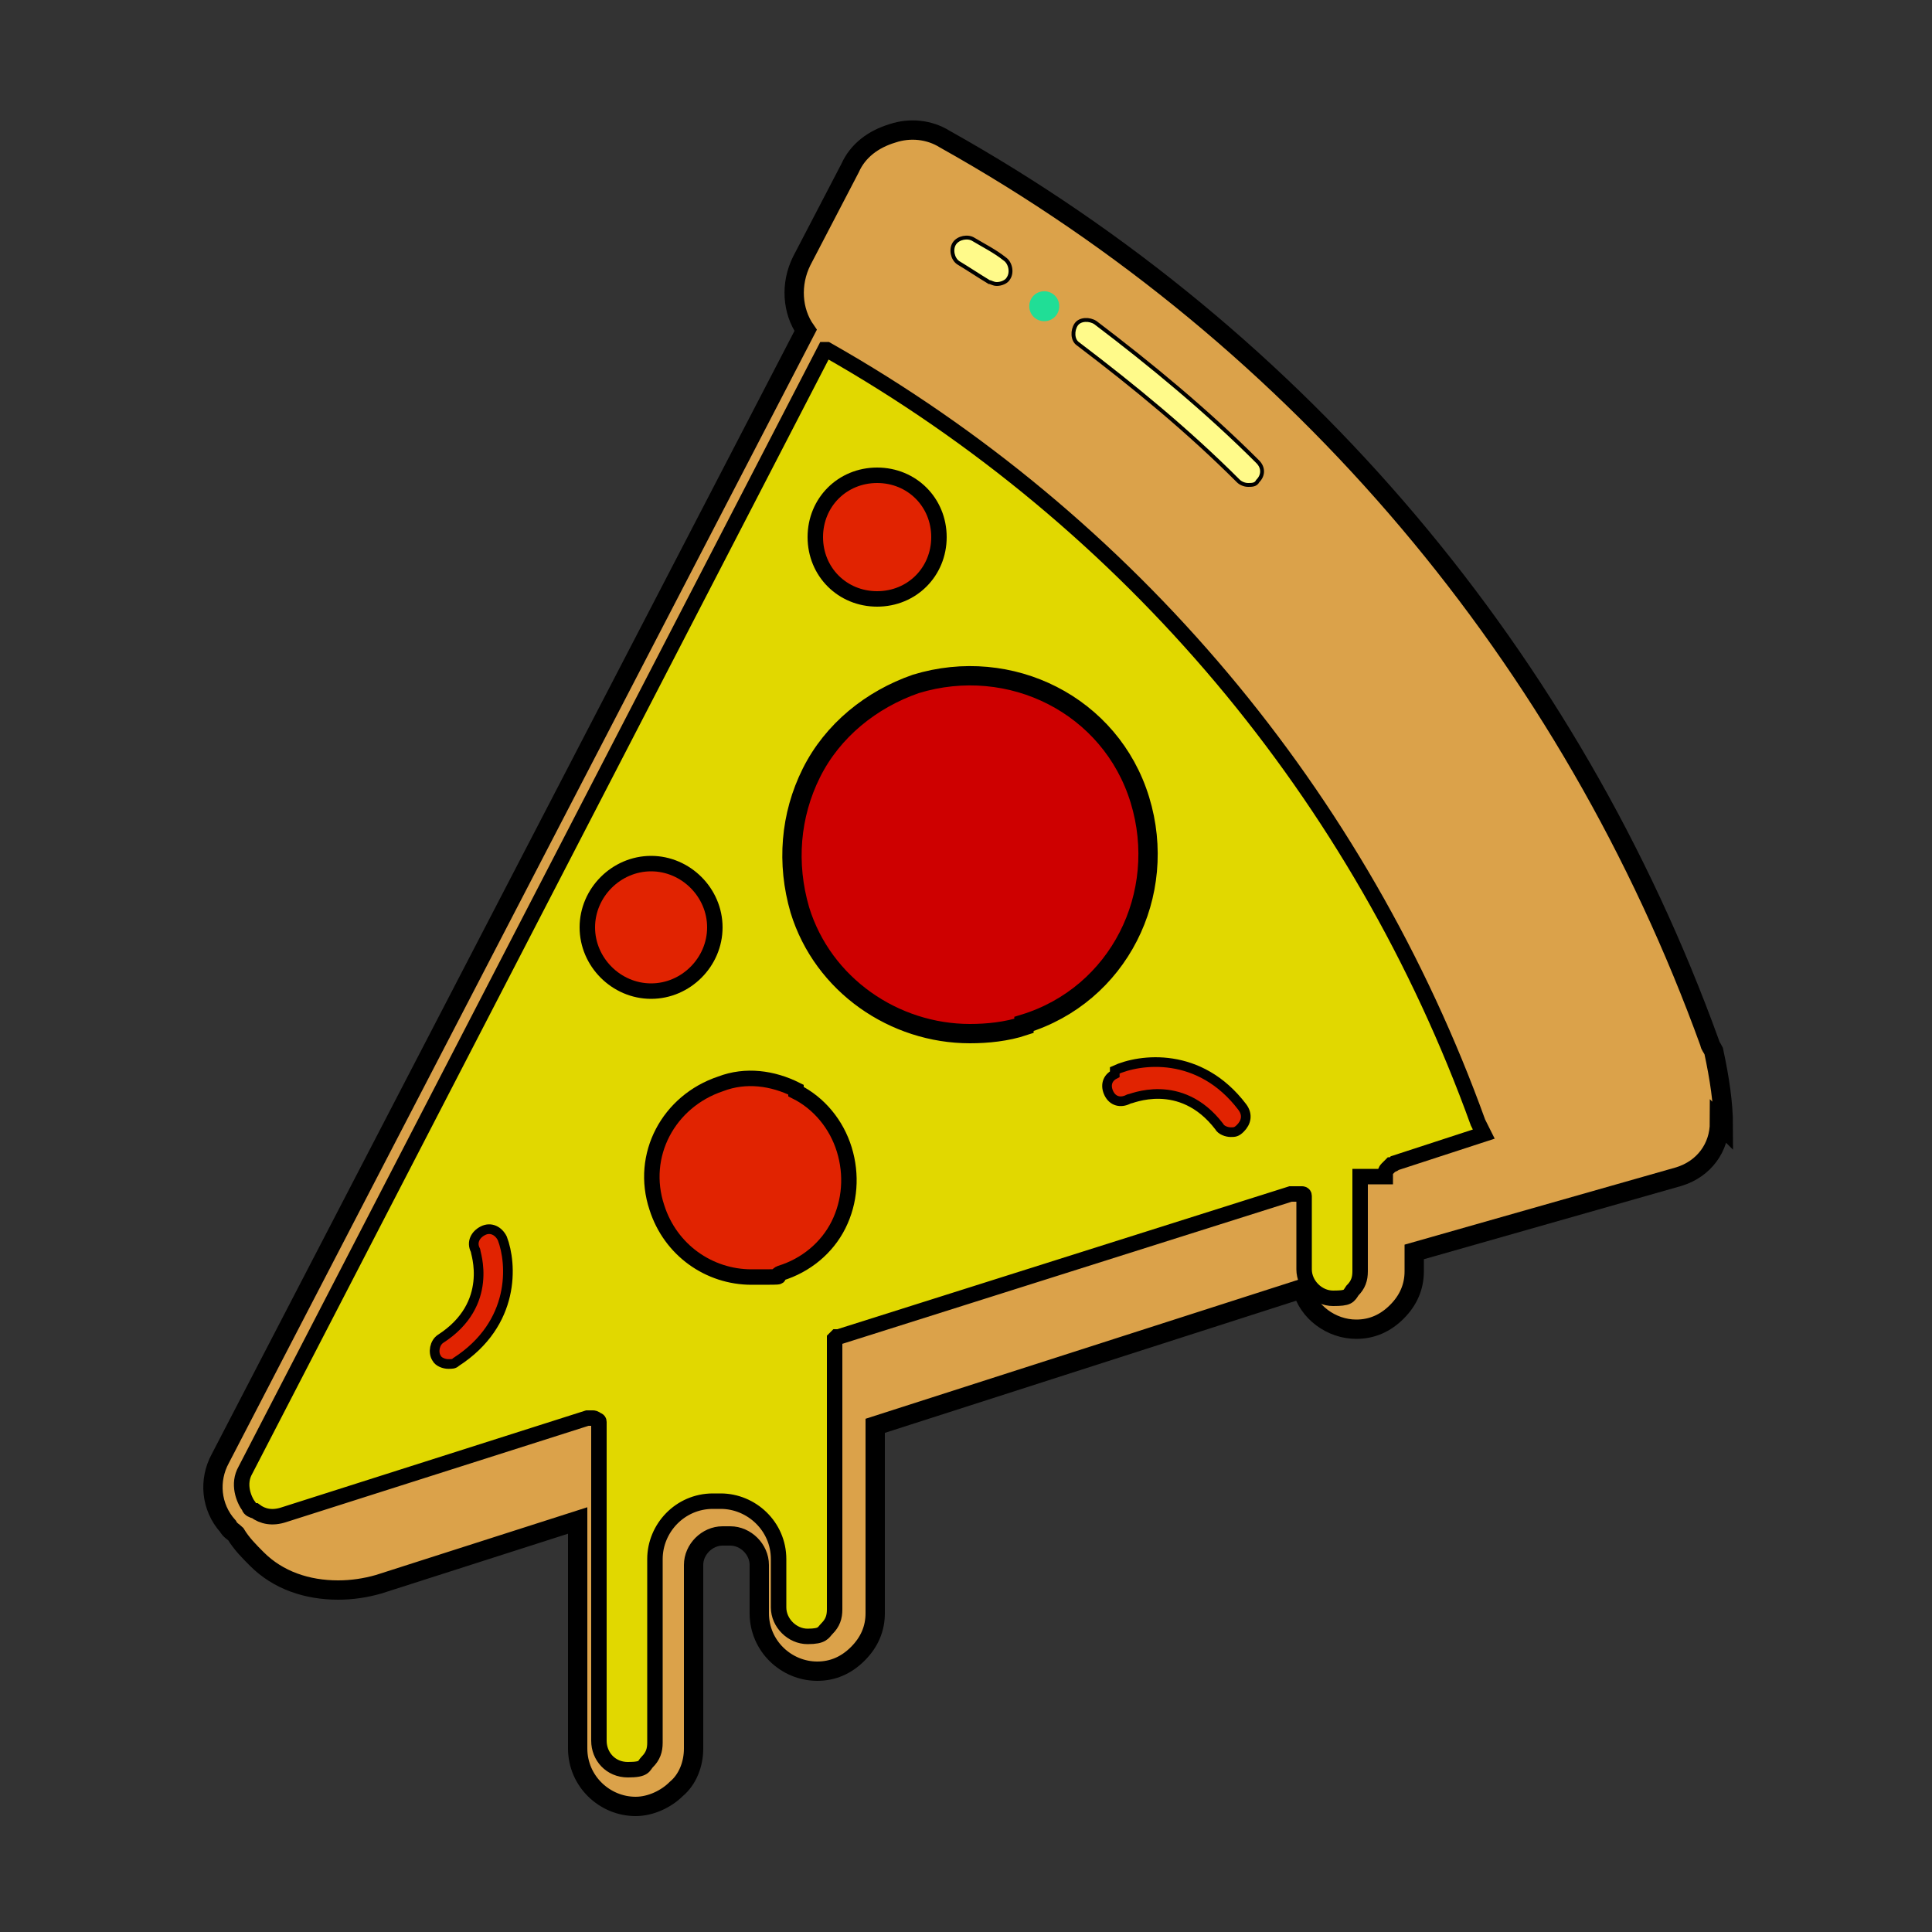 <?xml version="1.0" encoding="UTF-8"?>
<svg id="Layer_1" data-name="Layer 1" xmlns="http://www.w3.org/2000/svg" version="1.1" viewBox="0 0 100 100">
  <rect x="0" y="0" width="100" height="100" fill="#333333" stroke="none"/>
  <defs>
    <style>
      .cls-1 {
        fill: #20de96;
        stroke-width: 0px;
      }

      .cls-2 {
        fill: #e1d800;
      }

      .cls-2, .cls-3, .cls-4, .cls-5, .cls-6, .cls-7 {
        stroke: #000;
        stroke-miterlimit: 10;
      }

      .cls-2, .cls-7 {
        stroke-width: .8px;
      }

      .cls-3 {
        fill: #ce0000;
      }

      .cls-4 {
        fill: #fffa8a;
        stroke-width: .2px;
      }

      .cls-5 {
        stroke-width: .5px;
      }

      .cls-5, .cls-7 {
        fill: #e12301;
      }

      .cls-6 {
        fill: #dba24a;
      }
    </style>
  </defs>
  <path class="cls-6" d="M89,58.1c0,1.3-.8,2.4-2.1,2.8l-13.7,3.9v1c0,.8-.3,1.5-.9,2.1s-1.3.9-2.1.9c-1.3,0-2.5-.9-2.8-2.1l-22.1,7.1v9.7c0,.8-.3,1.5-.9,2.1-.6.6-1.3.9-2.1.9-1.6,0-3-1.3-3-3v-2.5c0-.8-.7-1.5-1.5-1.5h-.4c-.8,0-1.5.7-1.5,1.5v9.5c0,.8-.3,1.6-.9,2.1-.5.5-1.3.9-2.1.9-1.6,0-3-1.3-3-3v-11.8l-10.3,3.3c-.7.2-1.4.3-2.1.3-1.6,0-3.1-.5-4.2-1.6-.4-.4-.8-.8-1.1-1.3-.1-.1-.3-.2-.4-.4-.9-1-1-2.4-.4-3.5l30.3-58.4c-.7-1-.8-2.4-.2-3.6l2.5-4.8c.4-.9,1.2-1.5,2.2-1.8.9-.3,1.9-.2,2.7.3,18.4,10.3,32.4,26.9,39.6,46.8,0,.1.1.2.2.4.3,1.4.5,2.7.5,3.9h0Z"/>
  <path class="cls-4" d="M65.1,23.9c-2.6-2.6-5.5-5-8.4-7.2-.3-.2-.8-.2-1,.1-.2.3-.2.8.1,1,2.9,2.2,5.7,4.5,8.3,7.1.1.1.3.2.5.2s.4,0,.5-.2c.3-.3.3-.7,0-1h0Z"/>
  <path class="cls-1" d="M54.6,15.3c-.3-.3-.8-.3-1.1,0-.3.3-.3.8,0,1.1.3.3.8.3,1.1,0,.3-.3.3-.8,0-1.1Z"/>
  <path class="cls-4" d="M49.6,13.6c.5.3,1.1.7,1.6,1,.1,0,.2.1.4.1.2,0,.5-.1.6-.3.2-.3.1-.8-.2-1-.5-.4-1.1-.7-1.6-1-.3-.2-.8-.1-1,.2-.2.3-.1.8.2,1h0Z"/>
  <path class="cls-2" d="M71.7,60.9c0,0,0-.1,0-.2,0,0,0,0,0,0,0,0,0-.1.1-.2,0,0,.1-.1.2-.2,0,0,.1,0,.2-.1,0,0,0,0,0,0l4.6-1.5c-.1-.2-.2-.4-.3-.6-6.1-16.9-18-31.1-33.7-40,0,0,0,0-.1,0l-30,58c-.4.7-.1,1.5.2,1.9,0,.1.2.2.3.2,0,0,0,0,0,0,.4.3.9.4,1.5.2l15.7-5s0,0,0,0,0,0,0,0c0,0,.1,0,.2,0s0,0,.1,0h0s0,0,0,0c0,0,.1,0,.2.1,0,0,.1,0,.1.1h0s0,0,0,0c0,0,0,0,0,.1,0,0,0,0,0,0h0c0,0,0,.2,0,.2v16.2c0,.8.6,1.5,1.5,1.5s.8-.2,1-.4c.3-.3.4-.6.4-1v-9.5c0-1.6,1.3-3,3-3h.4c1.6,0,3,1.3,3,3v2.5c0,.8.7,1.5,1.5,1.5s.8-.2,1-.4c.3-.3.4-.6.4-1v-13.6c0,0,0-.2,0-.2,0,0,0-.1,0-.2,0,0,0,0,.1-.1,0,0,0,0,0,0,0,0,0,0,.1,0,0,0,0,0,0,0h0s23.4-7.4,23.4-7.4c0,0,.2,0,.3,0h0c0,0,.1,0,.2,0,0,0,0,0,0,0,0,0,.1,0,.1,0,0,0,.1,0,.1.1h0s0,0,0,0c0,0,0,0,0,.1,0,0,0,0,0,0h0c0,0,0,.2,0,.2v3.5c0,.8.7,1.5,1.5,1.5s.8-.1,1-.4c.3-.3.4-.6.4-1v-4.9Z"/>
  <path class="cls-3" d="M53,53.1c-.9.3-1.9.4-2.8.4-3.9,0-7.6-2.5-8.8-6.4-.7-2.4-.5-4.9.6-7.1,1.1-2.2,3.1-3.8,5.4-4.6,4.9-1.5,10.1,1.1,11.6,6,1.5,4.9-1.1,10.1-6,11.6h0Z"/>
  <path class="cls-7" d="M41.2,56.4c-1.2-.6-2.6-.8-3.9-.3-2.7.9-4.2,3.7-3.3,6.4.7,2.2,2.7,3.6,4.9,3.6s1,0,1.5-.2c1.3-.4,2.4-1.3,3-2.5.6-1.2.7-2.6.3-3.9-.4-1.3-1.3-2.4-2.5-3h0Z"/>
  <path class="cls-5" d="M57.7,55.6c-.4.2-.5.6-.3,1s.6.5,1,.3c.1,0,2.7-1.2,4.7,1.4.1.2.4.3.6.3s.3,0,.5-.2c.3-.3.4-.7.1-1.1-2.2-2.9-5.3-2.5-6.6-1.9h0Z"/>
  <path class="cls-5" d="M25,63.7c-.4.2-.6.6-.4,1,0,.1,1,2.8-1.8,4.6-.3.2-.4.7-.2,1,.1.2.4.3.6.3s.3,0,.4-.1c3.1-2,2.9-5.1,2.4-6.4-.2-.4-.6-.6-1-.4h0Z"/>
  <path class="cls-7" d="M45.4,31c1.8,0,3.2-1.4,3.2-3.2s-1.4-3.2-3.2-3.2-3.2,1.4-3.2,3.2,1.4,3.2,3.2,3.2Z"/>
  <path class="cls-7" d="M37,48c0-1.8-1.5-3.3-3.3-3.3s-3.3,1.5-3.3,3.3,1.5,3.3,3.3,3.3,3.3-1.5,3.3-3.3Z"/>
</svg>